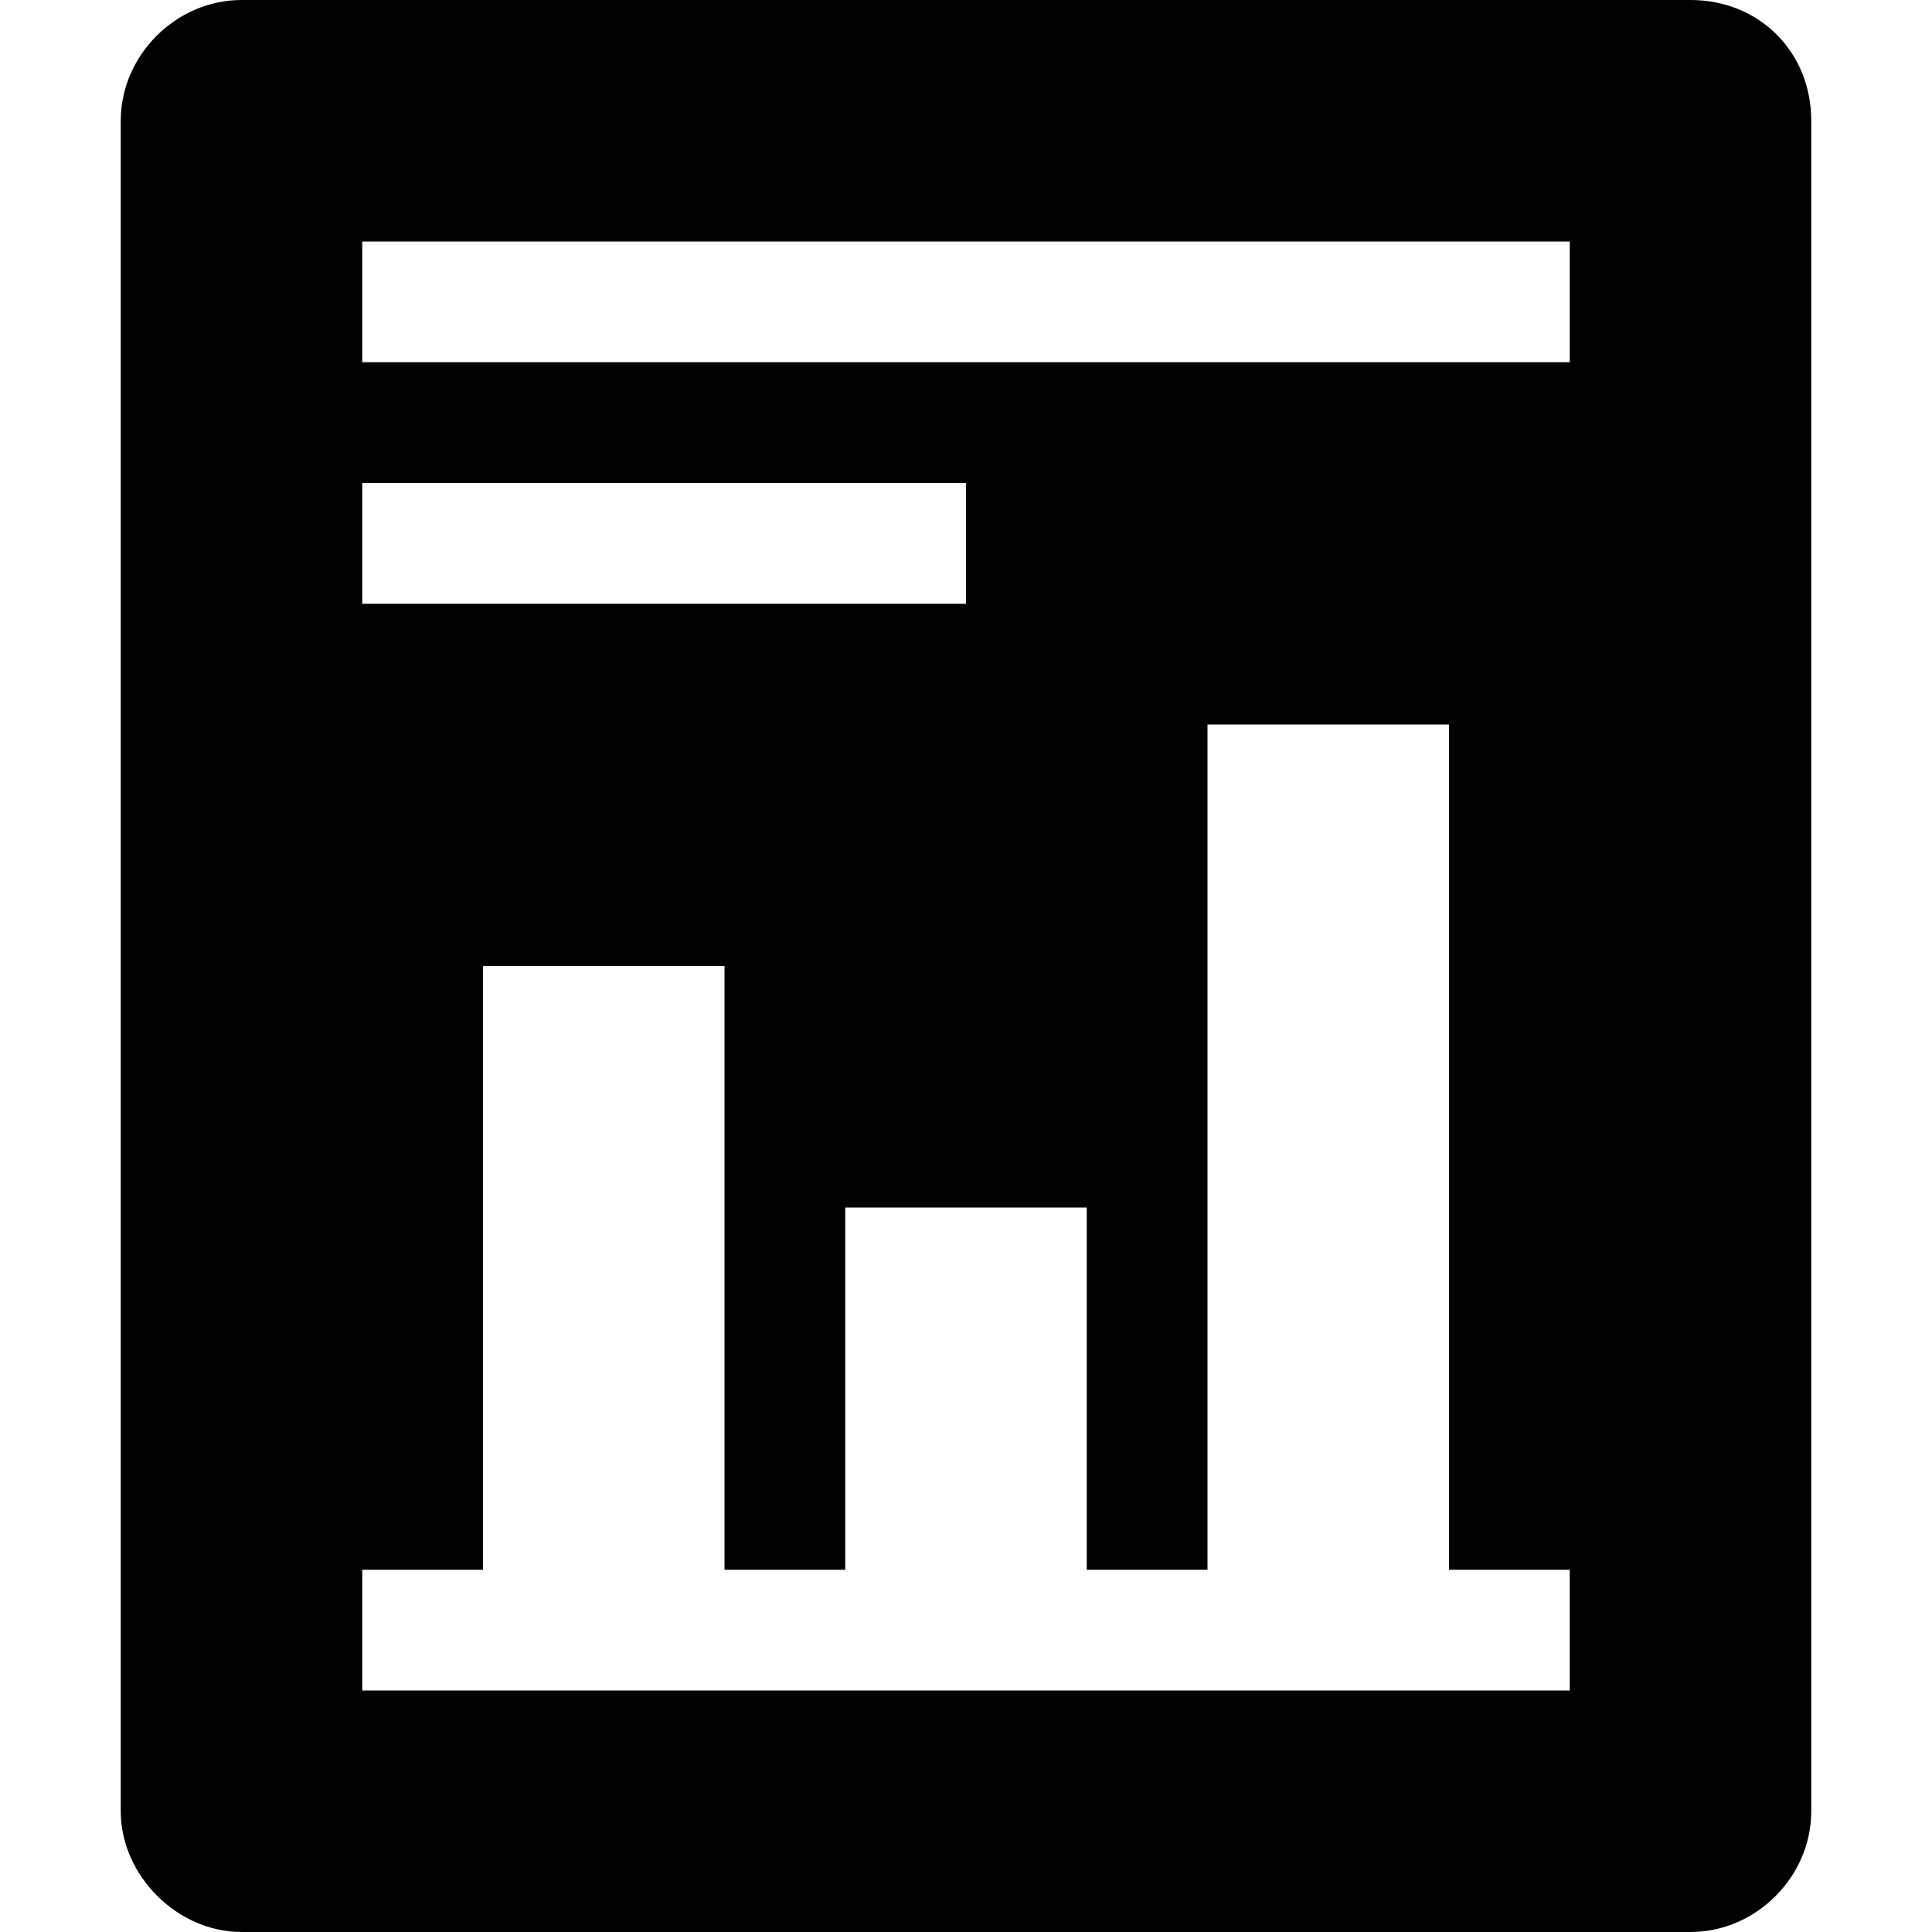 <?xml version="1.0" encoding="utf-8"?>
<!-- Generator: Adobe Illustrator 16.0.4, SVG Export Plug-In . SVG Version: 6.00 Build 0)  -->
<!DOCTYPE svg PUBLIC "-//W3C//DTD SVG 1.1//EN" "http://www.w3.org/Graphics/SVG/1.1/DTD/svg11.dtd">
<svg version="1.1" id="_x31_6x16_OUTLINED" xmlns="http://www.w3.org/2000/svg" xmlns:xlink="http://www.w3.org/1999/xlink" x="0px"
	 y="0px" width="16px" height="16px" viewBox="5361 1588 16 16" enable-background="new 5361 1588 16 16" xml:space="preserve">
<g>
</g>
<path d="M5375,1588h-12c-0.542,0-1,0.458-1,1v14c0,0.532,0.468,1,1,1h12c0.543,0,1-0.458,1-1v-14
	C5376,1588.43,5375.57,1588,5375,1588z M5364,1592h5v1h-5V1592z M5374,1602h-10v-1h1v-5h2v5h1v-3h2v3h1v-7h2v7h1V1602z M5374,1591
	h-10v-1h10V1591z"/>
</svg>
